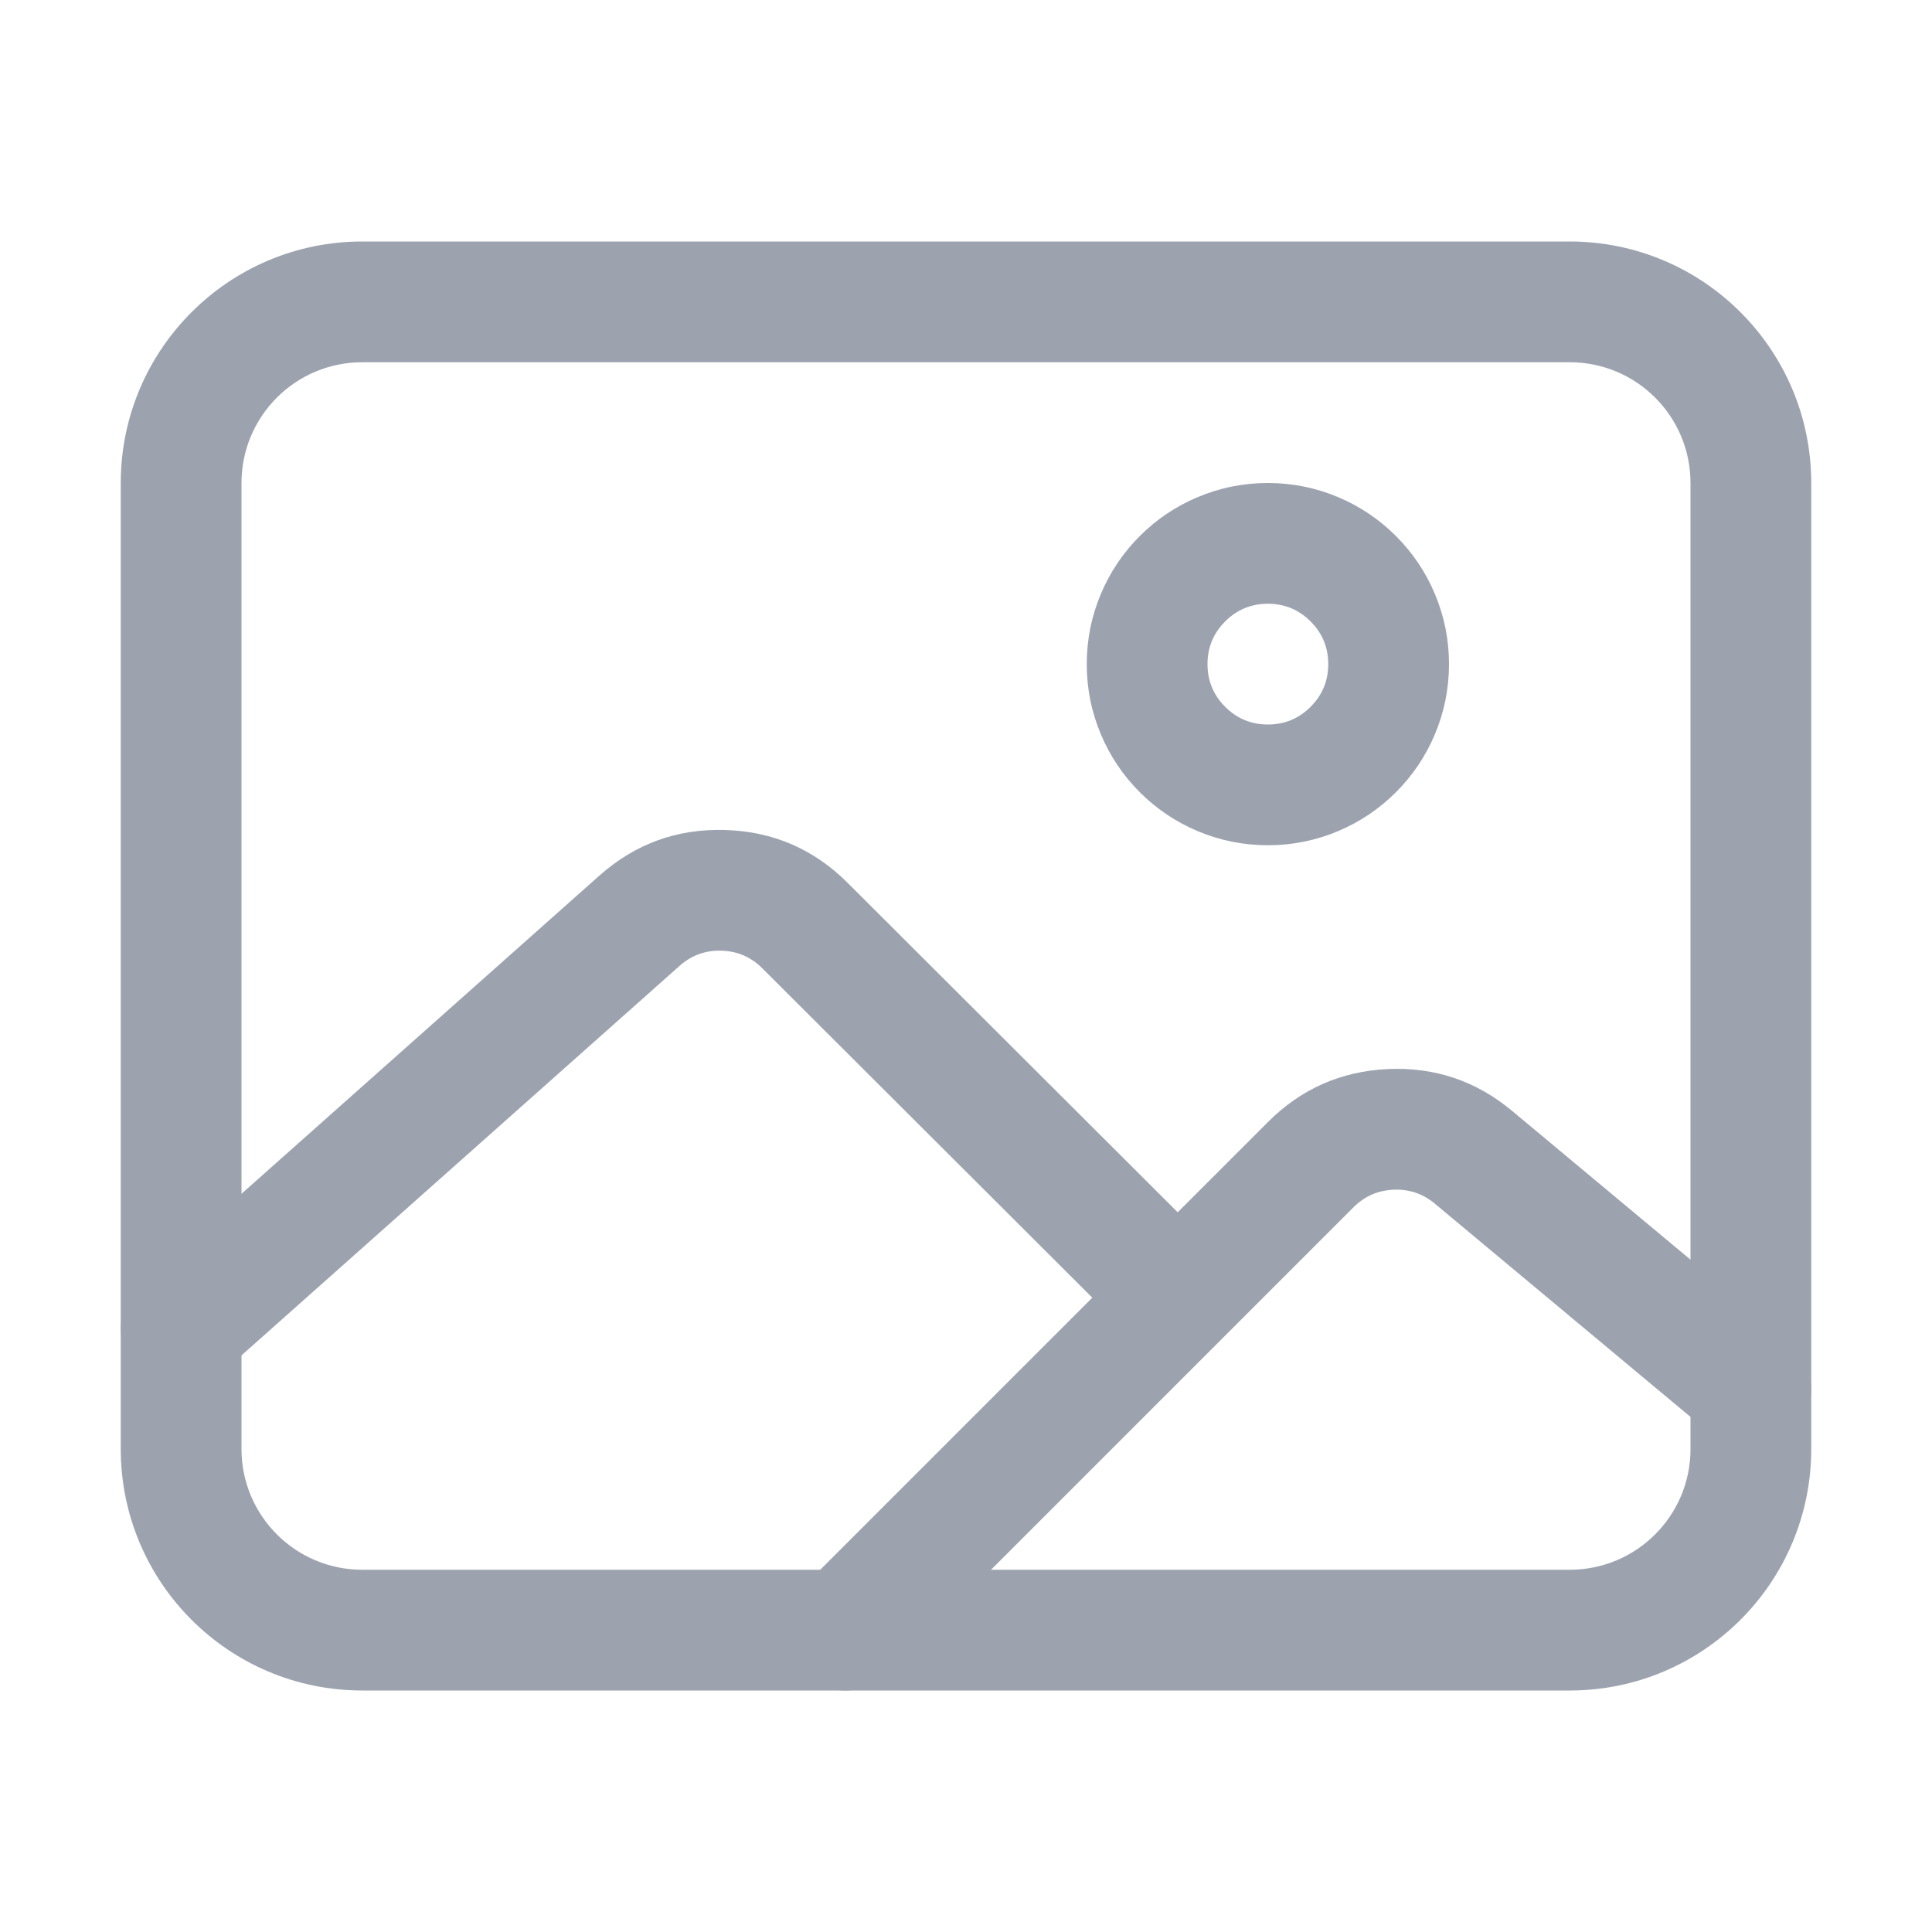 <?xml version="1.0" encoding="utf-8" ?>
<svg xmlns="http://www.w3.org/2000/svg" xmlns:xlink="http://www.w3.org/1999/xlink" width="40" height="40" viewBox="0 0 40 40">
	<defs>
		<clipPath id="clipPath3628109135">
			<path d="M0 0L40 0L40 40L0 40L0 0Z" fill-rule="nonzero" transform="matrix(1 0 0 1 0 0)"/>
		</clipPath>
	</defs>
	<g clip-path="url(#clipPath3628109135)">
		<defs>
			<clipPath id="clipPath3876603746">
				<path d="M0 0L40 0L40 40L0 40L0 0Z" fill-rule="nonzero" transform="matrix(1 0 0 1 -0 -0)"/>
			</clipPath>
		</defs>
		<g clip-path="url(#clipPath3876603746)">
			<path d="M-1.25 3.75C-1.25 0.989 0.989 -1.25 3.75 -1.25L28.75 -1.25C31.511 -1.25 33.75 0.989 33.75 3.75L33.75 23.75C33.75 26.511 31.511 28.75 28.75 28.75L3.75 28.75C0.989 28.75 -1.25 26.511 -1.25 23.75L-1.25 3.75ZM3.75 1.25C2.369 1.25 1.25 2.369 1.25 3.75L1.25 23.75C1.25 25.131 2.369 26.25 3.75 26.25L28.75 26.25C30.131 26.25 31.25 25.131 31.25 23.75L31.25 3.75C31.25 2.369 30.131 1.25 28.75 1.25L3.75 1.25Z" fill-rule="nonzero" transform="matrix(1 0 0 1 3.75 6.25)" fill="rgb(156, 163, 175)"/>
			<path d="M2.5 -1.25Q3.262 -1.25 3.96 -0.955Q4.633 -0.67 5.152 -0.152Q5.67 0.367 5.955 1.04Q6.25 1.738 6.25 2.5Q6.25 3.262 5.955 3.96Q5.67 4.633 5.152 5.152Q4.633 5.67 3.96 5.955Q3.262 6.25 2.5 6.25Q1.738 6.25 1.04 5.955Q0.367 5.67 -0.152 5.152Q-0.67 4.633 -0.955 3.96Q-1.25 3.262 -1.25 2.5Q-1.25 1.738 -0.955 1.04Q-0.67 0.367 -0.152 -0.152Q0.367 -0.67 1.04 -0.955Q1.738 -1.25 2.5 -1.25L2.5 -1.25ZM2.5 1.25Q1.982 1.25 1.616 1.616Q1.25 1.982 1.25 2.5Q1.25 3.018 1.616 3.384Q1.982 3.75 2.5 3.75Q3.018 3.75 3.384 3.384Q3.75 3.018 3.75 2.5Q3.75 1.982 3.384 1.616Q3.018 1.25 2.5 1.25L2.5 1.25Z" fill-rule="nonzero" transform="matrix(1 0 0 1 23.75 11.25)" fill="rgb(156, 163, 175)"/>
			<path d="M18.865 8.435L12.034 1.617Q11.683 1.265 11.187 1.251Q10.691 1.236 10.32 1.565L0.831 10.002C0.315 10.461 -0.475 10.415 -0.934 9.899C-1.393 9.383 -1.346 8.593 -0.831 8.134L8.66 -0.304Q9.773 -1.292 11.261 -1.248Q12.748 -1.204 13.8 -0.153L20.633 6.667L22.502 4.798Q23.529 3.77 24.982 3.702Q26.435 3.635 27.553 4.565L33.301 9.358C33.831 9.8 33.902 10.589 33.46 11.119C33.018 11.649 32.23 11.72 31.699 11.278L25.955 6.487Q25.582 6.177 25.098 6.2Q24.613 6.222 24.27 6.566L14.634 16.202C14.146 16.69 13.354 16.69 12.866 16.202C12.378 15.714 12.378 14.922 12.866 14.434L18.865 8.435Z" fill-rule="evenodd" transform="matrix(1 0 0 1 3.75 18.432)" fill="rgb(156, 163, 175)"/>
		</g>
	</g>
</svg>
